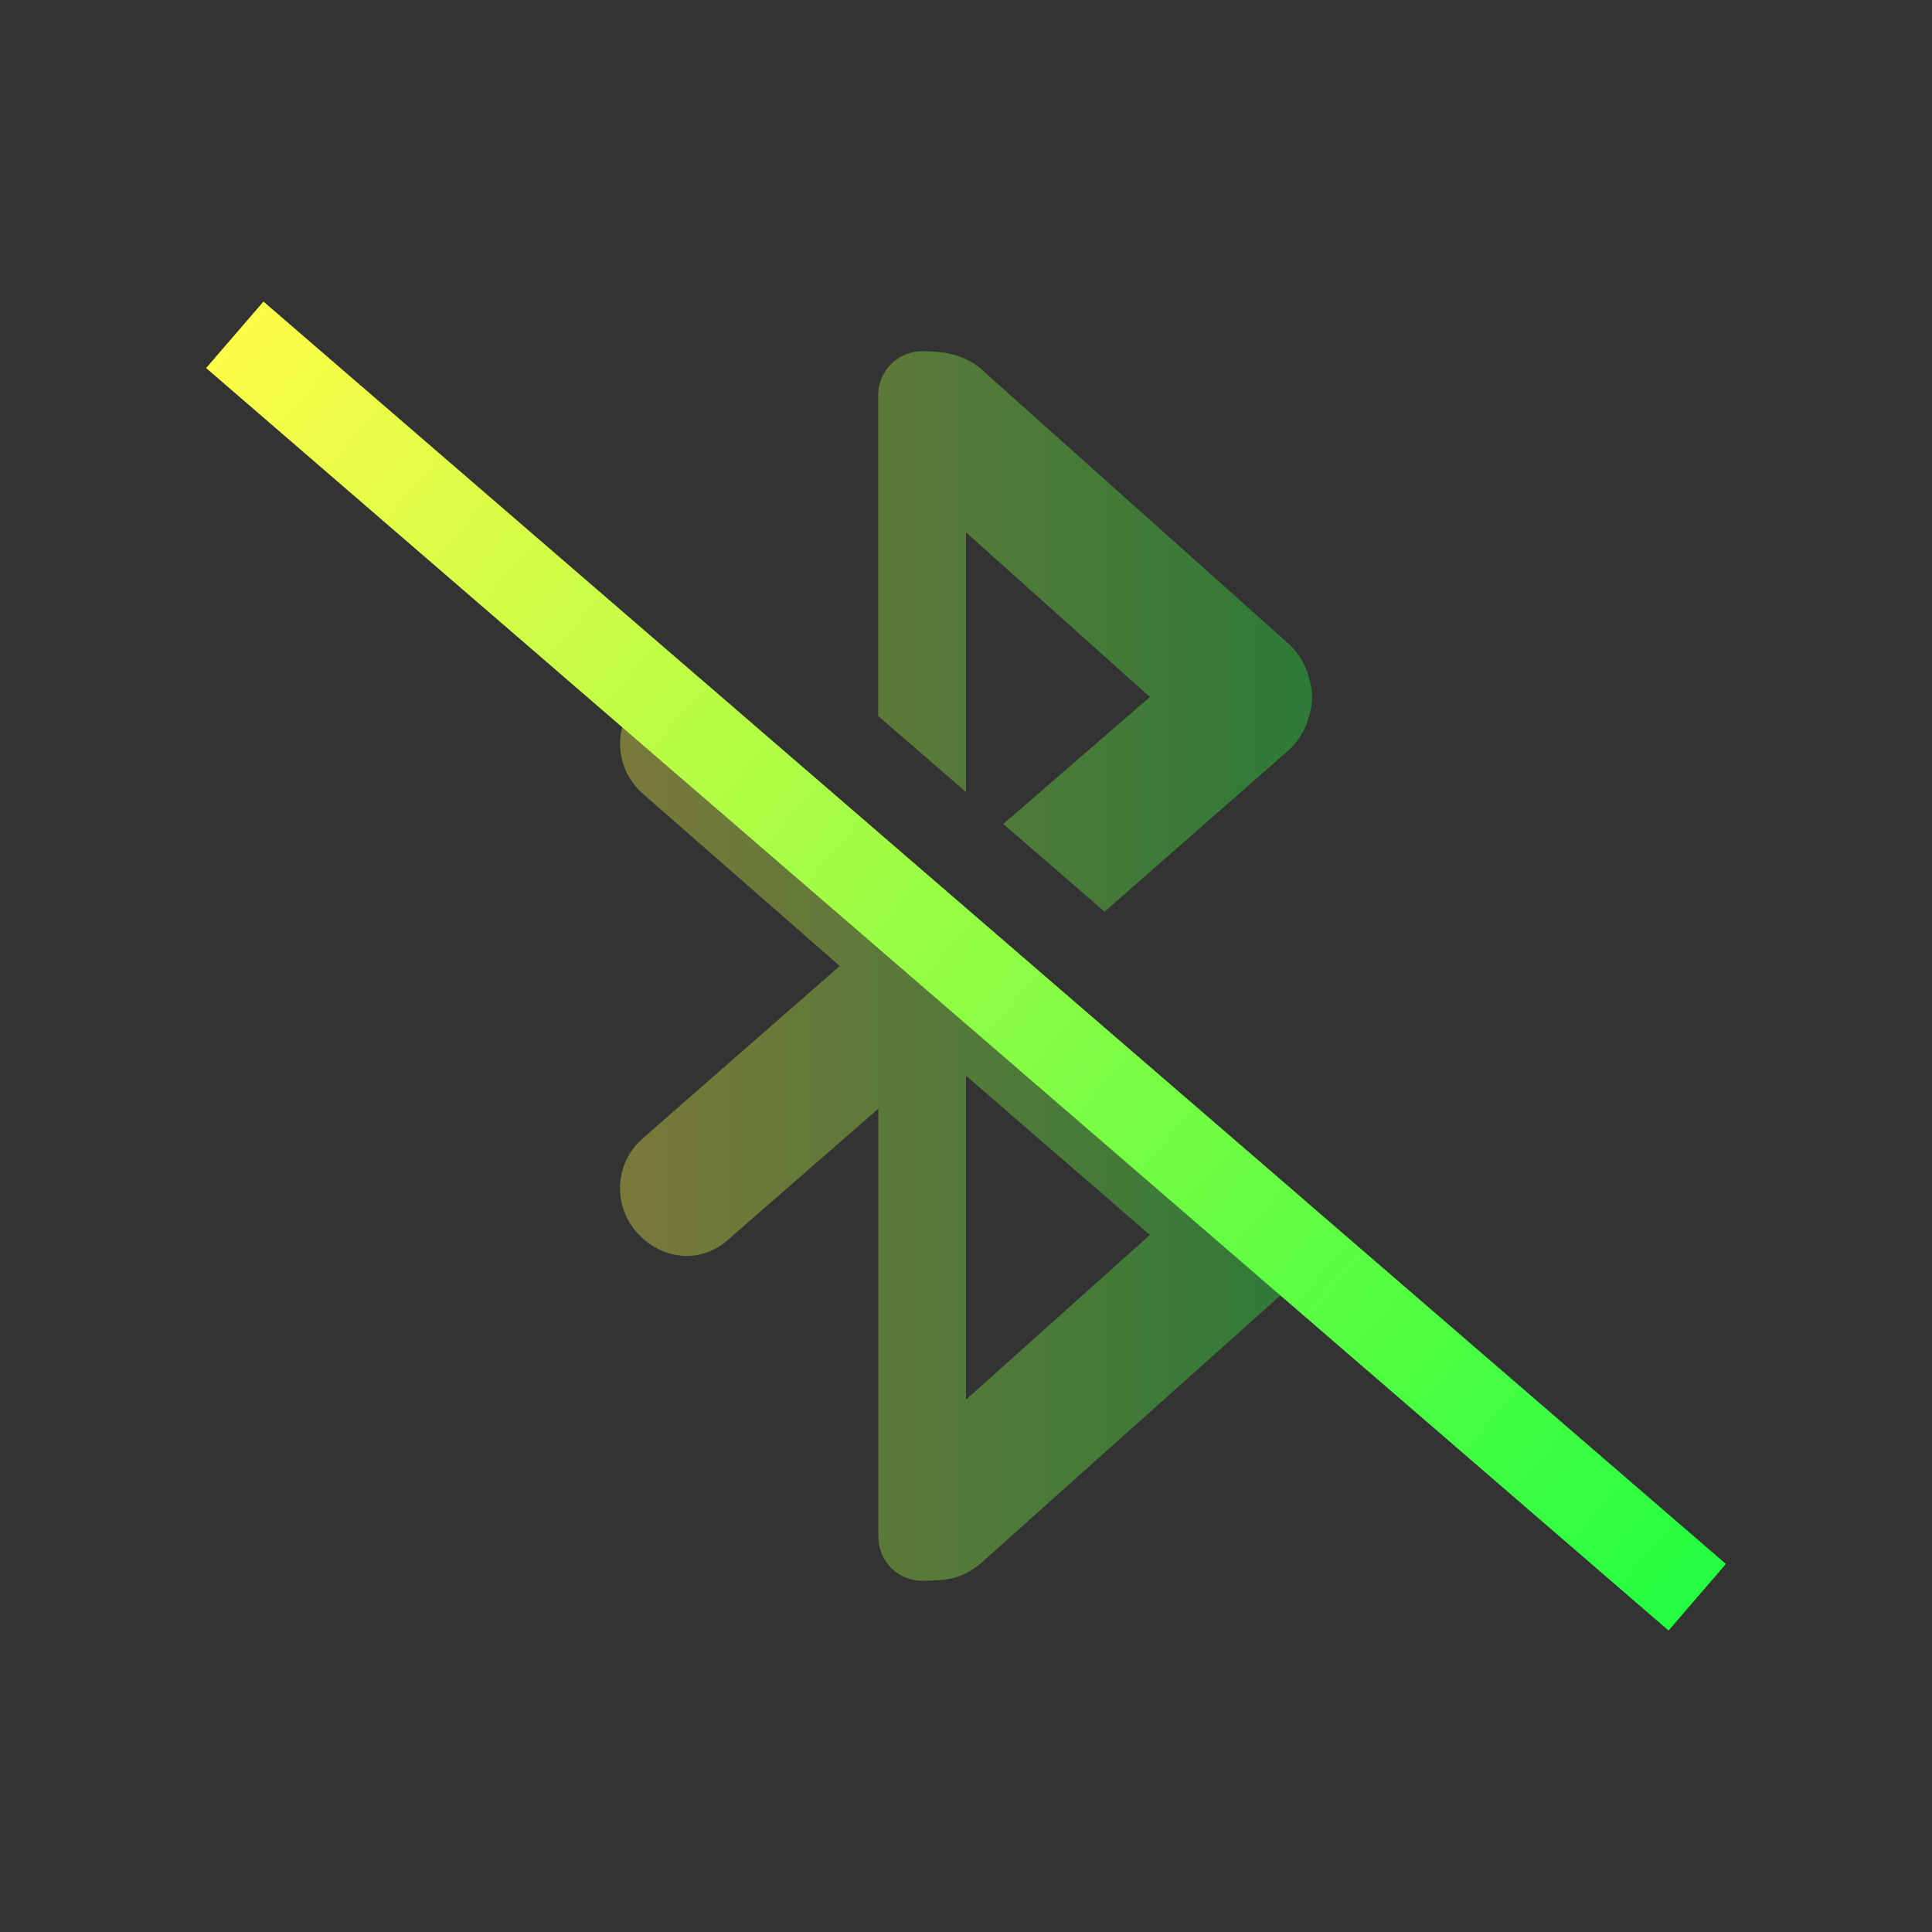 <svg width="22" height="22" viewBox="0 0 22 22" fill="none" xmlns="http://www.w3.org/2000/svg">
<rect x="0" y="0" width="22" height="22" fill="#333333" stroke="none"/>
<path opacity="0.35" d="M10.5 4C10.223 4 10 4.223 10 4.5V8.154L11 9.018V6.062L13.094 7.937L11.424 9.383L12.578 10.381L14.688 8.531C14.794 8.429 14.87 8.299 14.906 8.156C14.952 8.014 14.952 7.861 14.906 7.719C14.87 7.576 14.794 7.446 14.688 7.344L11.156 4.188C10.957 4.028 10.729 4 10.5 4ZM7.752 7.701C7.568 7.72 7.388 7.812 7.252 7.969C7.119 8.118 7.051 8.313 7.062 8.513C7.074 8.712 7.164 8.898 7.312 9.031L9.562 11L7.312 12.969C7.163 13.101 7.073 13.288 7.061 13.487C7.05 13.686 7.117 13.882 7.25 14.031C7.524 14.344 7.969 14.398 8.281 14.125L10.002 12.625V17.5C10.002 17.777 10.224 18 10.502 18C10.784 18 10.938 17.981 11.156 17.813L14.687 14.656C14.794 14.555 14.87 14.425 14.906 14.281C14.934 14.191 14.945 14.095 14.937 14C14.933 13.947 14.922 13.895 14.906 13.844C14.888 13.772 14.86 13.703 14.822 13.639C14.822 13.638 14.821 13.637 14.82 13.637L7.971 7.725C7.898 7.708 7.825 7.694 7.752 7.701ZM11 12.25L13.094 14.062L11 15.938V12.25Z" fill="url(#paint0_linear_9_2359)"/>
<path d="M19.653 17.809L3 3.434L2.347 4.191L19 18.567L19.653 17.809Z" fill="url(#paint1_linear_9_2359)"/>
<defs>
<linearGradient id="paint0_linear_9_2359" x1="7.06" y1="11" x2="14.941" y2="11" gradientUnits="userSpaceOnUse">
<stop stop-color="#FDFC47"/>
<stop offset="1" stop-color="#24FE41"/>
</linearGradient>
<linearGradient id="paint1_linear_9_2359" x1="2.673" y1="3.812" x2="19.327" y2="18.188" gradientUnits="userSpaceOnUse">
<stop stop-color="#FDFC47"/>
<stop offset="1" stop-color="#24FE41"/>
</linearGradient>
</defs>
</svg>
